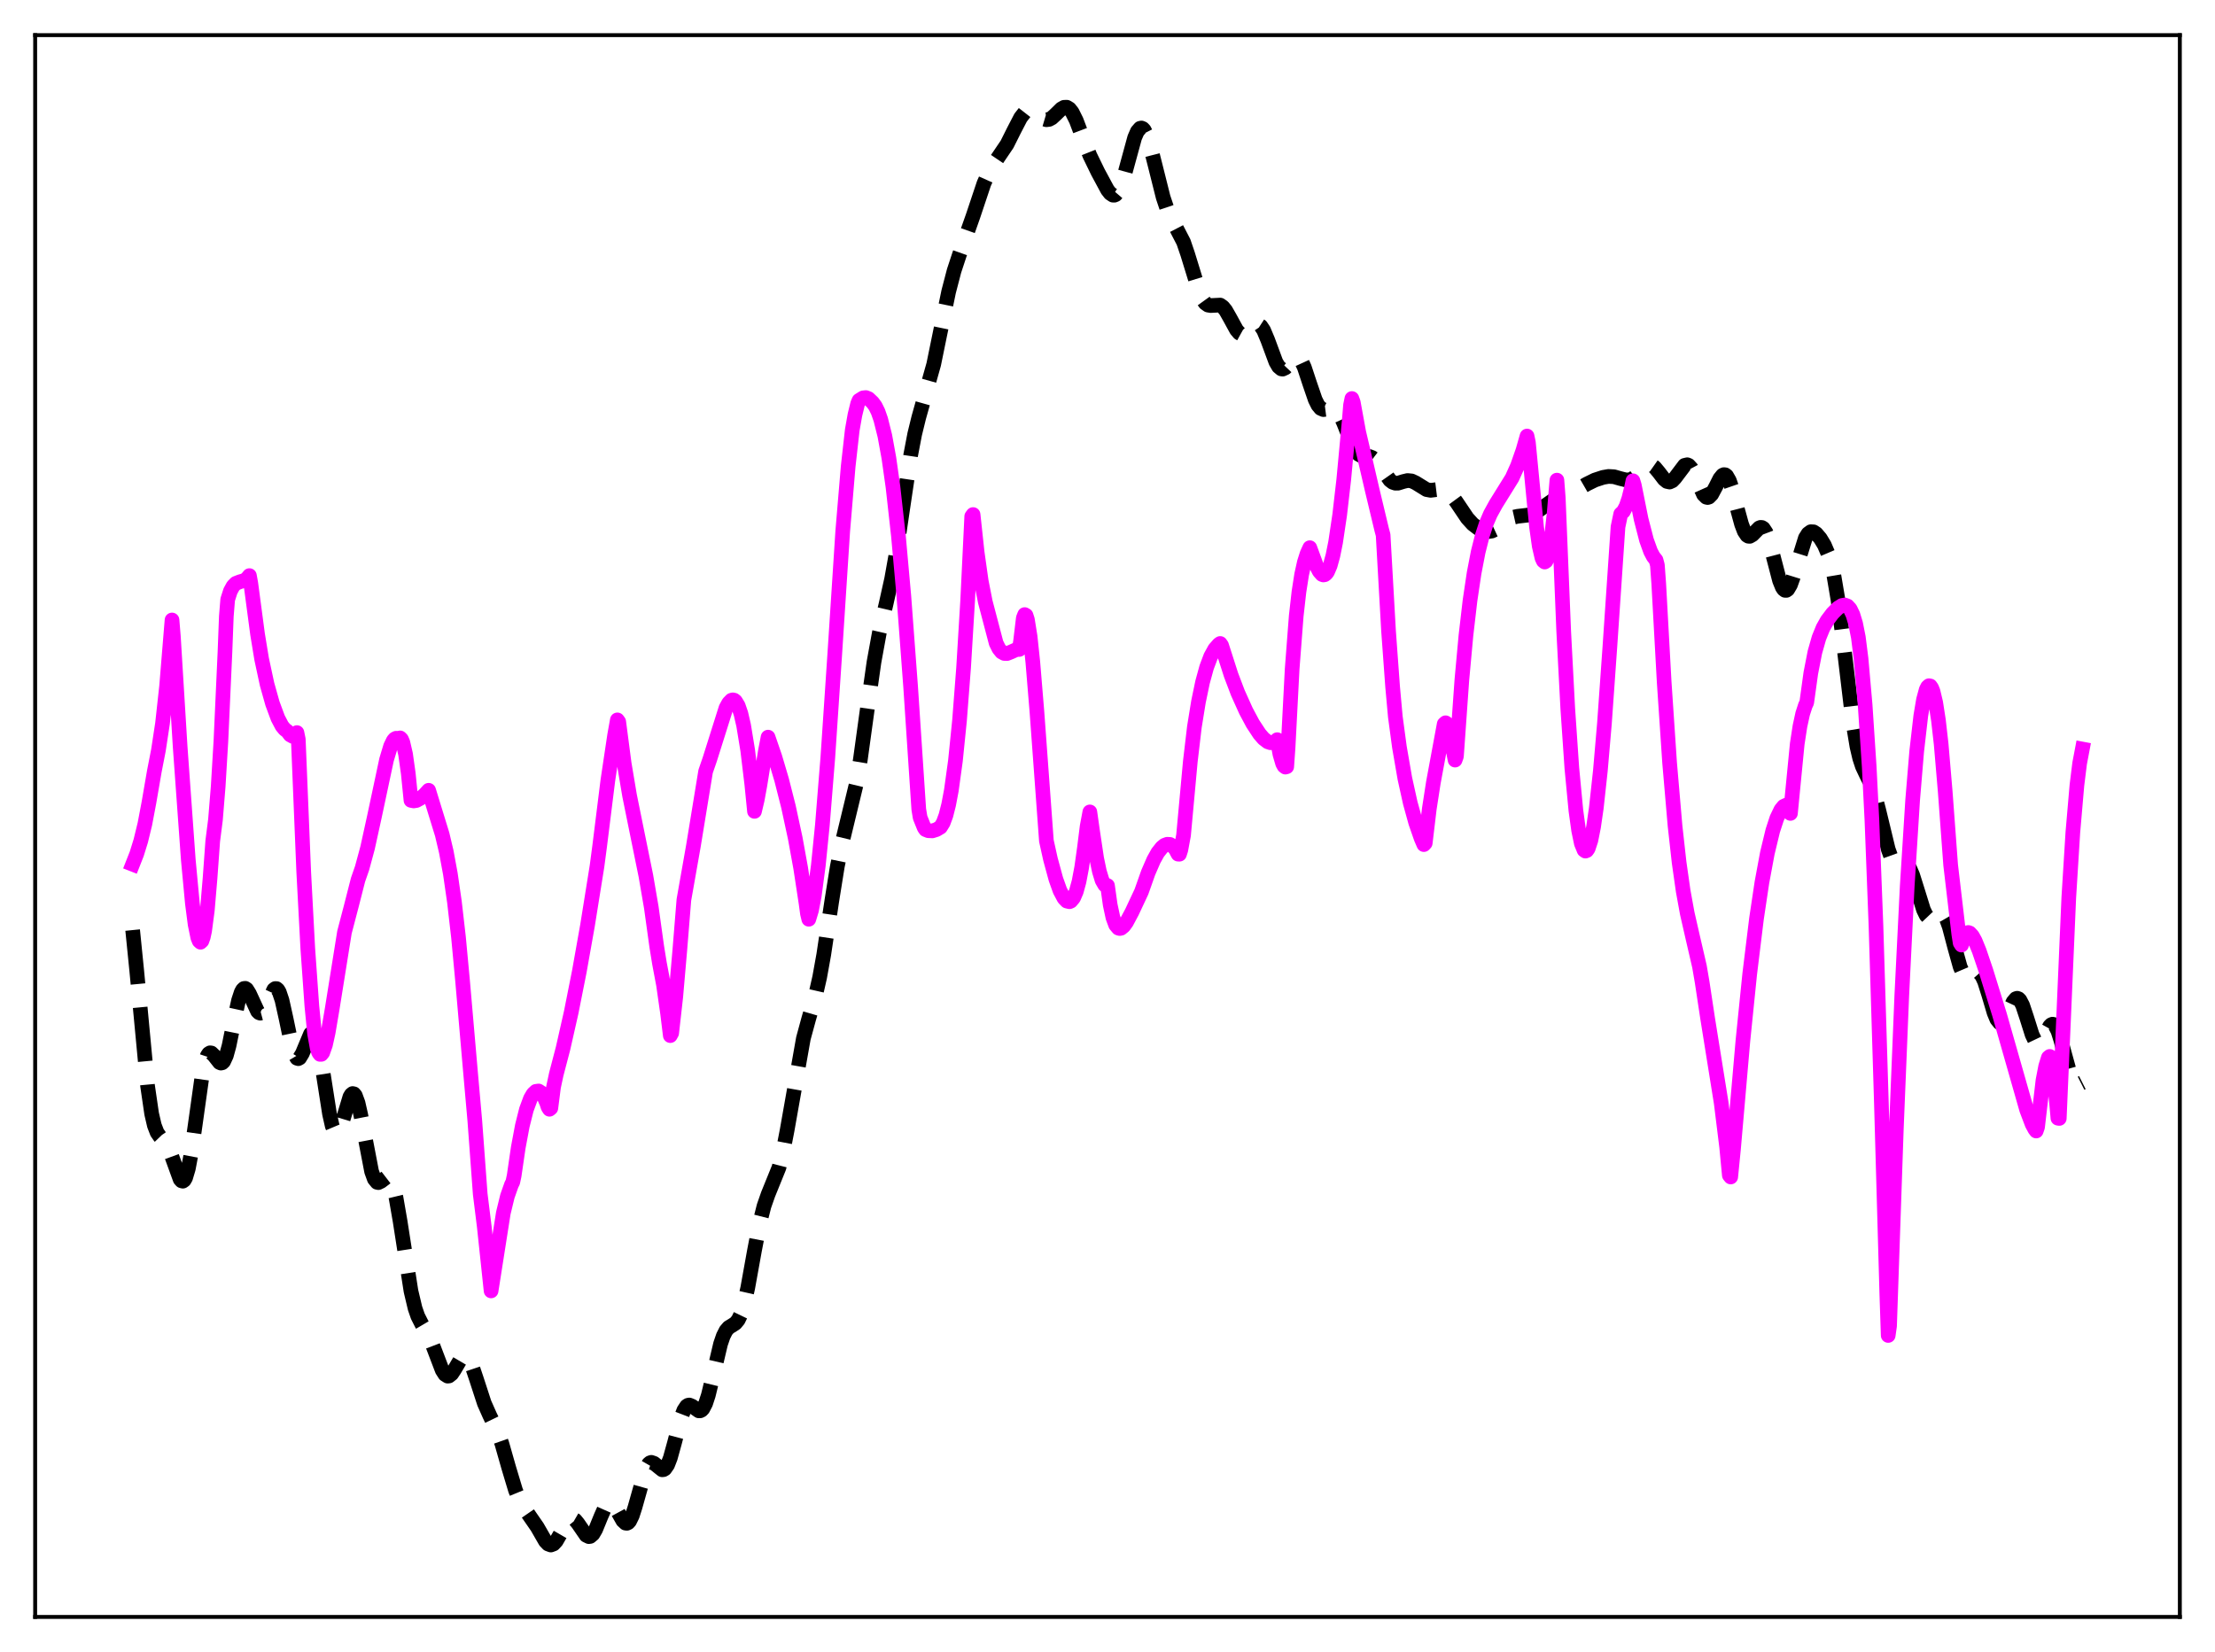 <?xml version="1.0" encoding="utf-8" standalone="no"?>
<!DOCTYPE svg PUBLIC "-//W3C//DTD SVG 1.1//EN"
  "http://www.w3.org/Graphics/SVG/1.1/DTD/svg11.dtd">
<svg xmlns:xlink="http://www.w3.org/1999/xlink" width="453.6pt" height="338.4pt" viewBox="0 0 453.6 338.4" xmlns="http://www.w3.org/2000/svg" version="1.1">
 <defs>
  <style type="text/css">*{stroke-linejoin: round; stroke-linecap: butt}</style>
 </defs>
 <g id="figure_1">
  <g id="patch_1">
   <path d="M 0 338.4 
L 453.6 338.4 
L 453.6 0 
L 0 0 
z
" style="fill: #ffffff"/>
  </g>
  <g id="axes_1">
   <g id="patch_2">
    <path d="M 7.2 331.2 
L 446.4 331.2 
L 446.4 7.2 
L 7.2 7.2 
z
" style="fill: #ffffff"/>
   </g>
   <g id="matplotlib.axis_1"/>
   <g id="matplotlib.axis_2"/>
   <g id="line2d_1">
    <path d="M 27.164 190.511 
L 27.998 198.801 
L 30.222 222.44 
L 31.056 228.142 
L 31.612 230.531 
L 32.168 231.973 
L 32.725 232.778 
L 33.837 233.936 
L 34.393 234.872 
L 34.949 236.213 
L 36.895 241.569 
L 37.173 241.876 
L 37.451 241.944 
L 37.729 241.743 
L 38.007 241.253 
L 38.563 239.386 
L 39.12 236.424 
L 39.954 230.55 
L 41.344 220.641 
L 41.9 217.905 
L 42.456 216.247 
L 42.734 215.825 
L 43.012 215.65 
L 43.29 215.689 
L 43.846 216.227 
L 44.959 217.639 
L 45.237 217.756 
L 45.515 217.693 
L 45.793 217.425 
L 46.349 216.226 
L 46.905 214.203 
L 48.017 208.724 
L 48.851 204.921 
L 49.407 203.235 
L 49.685 202.734 
L 49.963 202.472 
L 50.241 202.443 
L 50.519 202.63 
L 51.076 203.526 
L 52.744 207.15 
L 53.022 207.429 
L 53.3 207.536 
L 53.578 207.462 
L 53.856 207.213 
L 54.412 206.268 
L 56.08 202.699 
L 56.358 202.491 
L 56.636 202.498 
L 56.914 202.739 
L 57.193 203.221 
L 57.749 204.872 
L 58.583 208.628 
L 59.695 213.965 
L 60.251 215.827 
L 60.807 216.761 
L 61.085 216.851 
L 61.363 216.698 
L 61.919 215.782 
L 63.588 211.786 
L 63.866 211.548 
L 64.144 211.564 
L 64.422 211.86 
L 64.7 212.45 
L 65.256 214.489 
L 66.09 219.267 
L 67.48 228.171 
L 68.036 230.637 
L 68.592 231.955 
L 68.87 232.148 
L 69.148 232.04 
L 69.426 231.654 
L 69.983 230.214 
L 71.651 224.683 
L 71.929 224.212 
L 72.207 223.995 
L 72.485 224.052 
L 72.763 224.395 
L 73.319 225.908 
L 73.875 228.358 
L 76.1 239.959 
L 76.656 241.497 
L 77.212 242.179 
L 77.49 242.239 
L 78.046 241.964 
L 79.158 241.108 
L 79.436 241.109 
L 79.714 241.278 
L 79.992 241.645 
L 80.548 243.041 
L 81.104 245.335 
L 81.939 250.166 
L 84.163 264.463 
L 84.997 267.981 
L 85.553 269.588 
L 86.387 271.24 
L 87.777 273.605 
L 88.612 275.549 
L 90.558 280.655 
L 91.114 281.526 
L 91.67 281.878 
L 91.948 281.847 
L 92.504 281.404 
L 93.06 280.567 
L 94.451 278.201 
L 95.007 277.769 
L 95.285 277.755 
L 95.563 277.887 
L 96.119 278.592 
L 96.675 279.818 
L 97.509 282.301 
L 99.177 287.419 
L 100.289 289.923 
L 101.958 293.397 
L 102.792 295.758 
L 104.182 300.644 
L 105.572 305.267 
L 106.406 307.307 
L 107.241 308.763 
L 110.021 312.787 
L 111.689 315.69 
L 112.245 316.269 
L 112.802 316.473 
L 113.358 316.263 
L 113.914 315.66 
L 114.748 314.221 
L 116.138 311.717 
L 116.694 311.17 
L 117.25 311.052 
L 117.806 311.374 
L 118.362 312.053 
L 120.031 314.478 
L 120.587 314.754 
L 120.865 314.711 
L 121.421 314.24 
L 121.977 313.295 
L 123.089 310.577 
L 123.923 308.698 
L 124.479 307.938 
L 124.757 307.763 
L 125.036 307.733 
L 125.314 307.847 
L 125.87 308.457 
L 126.704 309.986 
L 127.538 311.471 
L 128.094 311.988 
L 128.372 312.026 
L 128.65 311.895 
L 128.928 311.588 
L 129.484 310.456 
L 130.04 308.73 
L 132.265 300.836 
L 132.821 299.872 
L 133.099 299.63 
L 133.377 299.538 
L 133.933 299.73 
L 135.601 301.059 
L 135.879 301.034 
L 136.157 300.868 
L 136.713 300.066 
L 137.269 298.64 
L 138.104 295.62 
L 139.494 290.322 
L 140.05 288.87 
L 140.606 288.031 
L 140.884 287.843 
L 141.162 287.793 
L 141.718 288.02 
L 143.108 288.992 
L 143.386 288.985 
L 143.665 288.844 
L 143.943 288.553 
L 144.499 287.486 
L 145.055 285.789 
L 145.889 282.366 
L 147.557 275.287 
L 148.113 273.663 
L 148.669 272.564 
L 149.225 271.916 
L 150.06 271.407 
L 150.616 271.035 
L 151.172 270.366 
L 151.728 269.219 
L 152.284 267.495 
L 153.118 263.851 
L 154.508 256.141 
L 155.62 250.357 
L 156.455 247.051 
L 157.289 244.665 
L 159.513 239.179 
L 160.347 235.882 
L 161.181 231.566 
L 164.518 212.711 
L 165.63 208.622 
L 167.02 203.852 
L 167.854 200.187 
L 168.689 195.556 
L 170.357 184.427 
L 171.469 177.486 
L 172.581 172.071 
L 175.362 160.56 
L 176.196 155.535 
L 177.586 145.44 
L 178.976 135.65 
L 180.088 129.546 
L 181.479 123.607 
L 182.591 118.601 
L 183.425 113.939 
L 184.815 104.491 
L 186.483 93.281 
L 187.318 88.917 
L 188.152 85.505 
L 191.21 74.631 
L 192.6 67.834 
L 194.269 59.74 
L 195.381 55.475 
L 196.493 52.104 
L 199.274 44.225 
L 201.498 37.57 
L 202.61 35.084 
L 203.722 33.263 
L 206.225 29.562 
L 207.615 26.78 
L 209.005 24.096 
L 209.839 23.028 
L 210.395 22.656 
L 210.951 22.568 
L 211.508 22.732 
L 212.342 23.313 
L 213.732 24.359 
L 214.288 24.524 
L 214.844 24.456 
L 215.4 24.156 
L 216.234 23.387 
L 217.346 22.292 
L 217.903 21.979 
L 218.459 21.959 
L 219.015 22.293 
L 219.571 23.001 
L 220.405 24.679 
L 221.795 28.354 
L 223.185 31.846 
L 224.854 35.278 
L 226.8 38.892 
L 227.356 39.607 
L 227.912 39.974 
L 228.19 39.988 
L 228.468 39.873 
L 229.024 39.224 
L 229.58 38.016 
L 230.415 35.321 
L 232.361 28.192 
L 232.917 26.916 
L 233.473 26.277 
L 233.751 26.219 
L 234.029 26.338 
L 234.307 26.632 
L 234.863 27.717 
L 235.419 29.373 
L 236.532 33.765 
L 238.2 40.421 
L 239.034 42.898 
L 239.868 44.74 
L 242.371 49.568 
L 243.205 52.01 
L 245.707 60.147 
L 246.263 61.321 
L 246.819 62.096 
L 247.375 62.492 
L 247.931 62.587 
L 249.878 62.49 
L 250.434 62.879 
L 250.99 63.563 
L 251.824 65.02 
L 253.214 67.56 
L 253.77 68.213 
L 254.326 68.52 
L 254.883 68.461 
L 255.439 68.093 
L 257.107 66.537 
L 257.663 66.454 
L 258.219 66.815 
L 258.775 67.648 
L 259.609 69.634 
L 261.278 74.143 
L 261.834 75.099 
L 262.39 75.564 
L 262.668 75.607 
L 263.224 75.353 
L 263.78 74.766 
L 264.892 73.437 
L 265.448 73.145 
L 265.726 73.171 
L 266.004 73.327 
L 266.56 74.046 
L 267.117 75.267 
L 268.229 78.63 
L 269.341 81.87 
L 269.897 82.988 
L 270.453 83.655 
L 271.009 83.897 
L 271.565 83.827 
L 272.677 83.468 
L 273.234 83.551 
L 273.79 83.984 
L 274.346 84.808 
L 275.18 86.665 
L 277.126 91.554 
L 277.682 92.476 
L 278.238 93.065 
L 278.794 93.358 
L 279.629 93.452 
L 280.463 93.518 
L 281.019 93.735 
L 281.575 94.16 
L 282.409 95.182 
L 284.633 98.353 
L 285.189 98.781 
L 285.746 98.977 
L 286.302 98.97 
L 287.414 98.627 
L 288.248 98.428 
L 289.082 98.512 
L 289.916 98.908 
L 292.141 100.283 
L 292.975 100.438 
L 294.087 100.299 
L 295.199 100.163 
L 295.755 100.268 
L 296.311 100.548 
L 297.145 101.313 
L 298.258 102.831 
L 300.482 106.133 
L 301.594 107.353 
L 302.706 108.206 
L 303.818 108.74 
L 304.653 108.894 
L 305.487 108.782 
L 306.321 108.396 
L 307.433 107.585 
L 309.101 106.341 
L 309.935 105.947 
L 310.77 105.758 
L 313.55 105.431 
L 314.662 104.871 
L 316.331 103.653 
L 317.999 102.492 
L 319.389 101.845 
L 322.448 100.597 
L 324.95 99.148 
L 326.618 98.327 
L 328.286 97.781 
L 329.399 97.59 
L 330.511 97.649 
L 331.901 98.045 
L 333.013 98.316 
L 333.847 98.25 
L 334.403 98.004 
L 335.238 97.331 
L 337.184 95.419 
L 337.74 95.224 
L 338.296 95.321 
L 338.852 95.714 
L 339.686 96.713 
L 340.798 98.162 
L 341.355 98.616 
L 341.911 98.738 
L 342.467 98.488 
L 343.023 97.902 
L 344.969 95.325 
L 345.525 95.194 
L 345.803 95.31 
L 346.359 95.917 
L 346.915 96.956 
L 348.862 101.3 
L 349.418 101.847 
L 349.696 101.909 
L 349.974 101.825 
L 350.53 101.254 
L 351.364 99.692 
L 352.198 98.036 
L 352.754 97.349 
L 353.032 97.217 
L 353.311 97.254 
L 353.589 97.469 
L 354.145 98.437 
L 354.701 100.045 
L 355.813 104.335 
L 356.647 107.38 
L 357.203 108.839 
L 357.759 109.668 
L 358.037 109.839 
L 358.315 109.861 
L 358.871 109.542 
L 360.262 108.126 
L 360.54 108.021 
L 360.818 108.046 
L 361.096 108.22 
L 361.652 109.057 
L 362.208 110.527 
L 363.042 113.61 
L 364.432 118.929 
L 364.988 120.297 
L 365.266 120.709 
L 365.544 120.921 
L 365.823 120.93 
L 366.101 120.738 
L 366.657 119.796 
L 367.213 118.252 
L 369.715 110.202 
L 370.271 109.315 
L 370.827 108.911 
L 371.383 108.938 
L 371.94 109.303 
L 372.774 110.284 
L 373.608 111.664 
L 374.442 113.616 
L 374.998 115.452 
L 375.554 117.886 
L 376.388 122.839 
L 377.5 131.619 
L 379.447 147.925 
L 380.281 152.946 
L 380.837 155.313 
L 381.393 157.002 
L 382.227 158.761 
L 383.061 160.425 
L 383.895 162.726 
L 384.73 165.884 
L 386.676 173.943 
L 387.232 175.491 
L 387.788 176.461 
L 388.344 176.891 
L 388.9 176.931 
L 390.012 176.808 
L 390.569 177.133 
L 391.125 177.935 
L 391.681 179.235 
L 392.515 181.887 
L 393.905 186.353 
L 394.461 187.501 
L 395.017 188.089 
L 395.295 188.177 
L 395.851 188.018 
L 397.242 187.026 
L 397.52 186.997 
L 397.798 187.095 
L 398.076 187.336 
L 398.632 188.286 
L 399.188 189.832 
L 400.3 194.048 
L 401.412 198.032 
L 401.968 199.337 
L 402.524 200.029 
L 402.803 200.153 
L 403.359 200.045 
L 404.749 199.132 
L 405.027 199.115 
L 405.305 199.22 
L 405.861 199.854 
L 406.417 201.066 
L 407.251 203.707 
L 408.363 207.453 
L 408.92 208.789 
L 409.476 209.48 
L 409.754 209.555 
L 410.032 209.451 
L 410.588 208.769 
L 411.422 206.988 
L 412.256 205.219 
L 412.812 204.562 
L 413.09 204.475 
L 413.368 204.568 
L 413.646 204.843 
L 414.202 205.906 
L 415.037 208.416 
L 416.149 211.938 
L 416.705 213.105 
L 416.983 213.447 
L 417.261 213.612 
L 417.539 213.602 
L 417.817 213.429 
L 418.373 212.682 
L 419.763 210.18 
L 420.041 209.903 
L 420.319 209.784 
L 420.597 209.844 
L 420.875 210.097 
L 421.432 211.179 
L 421.988 212.929 
L 424.212 221.005 
L 424.768 221.924 
L 425.046 222.14 
L 425.602 222.174 
L 426.436 221.752 
L 426.436 221.752 
" clip-path="url(#pe25b29a60b)" style="fill: none; stroke-dasharray: 11.1,4.8; stroke-dashoffset: 0; stroke: #000000; stroke-width: 3"/>
   </g>
   <g id="line2d_2">
    <path d="M 27.164 177.028 
L 27.998 174.91 
L 28.832 172.223 
L 29.666 168.791 
L 30.5 164.387 
L 31.612 157.949 
L 32.446 153.664 
L 33.281 148.176 
L 34.115 140.562 
L 35.227 126.992 
L 35.505 130.366 
L 36.895 152.992 
L 38.563 176.146 
L 39.398 185.038 
L 39.954 189.335 
L 40.51 192.06 
L 40.788 192.754 
L 41.066 193.001 
L 41.344 192.742 
L 41.622 191.964 
L 41.9 190.683 
L 42.456 186.459 
L 43.012 179.926 
L 43.568 172.25 
L 44.124 167.907 
L 44.68 161.089 
L 45.237 151.841 
L 46.071 133.514 
L 46.349 126.246 
L 46.627 122.808 
L 47.183 121.076 
L 47.739 120.054 
L 48.295 119.491 
L 49.129 119.164 
L 49.963 118.927 
L 50.519 118.581 
L 51.076 117.904 
L 51.354 119.433 
L 52.744 129.902 
L 53.578 134.98 
L 54.69 140.159 
L 55.802 144.113 
L 56.914 147.114 
L 57.749 148.704 
L 58.305 149.379 
L 58.861 149.797 
L 59.417 150.534 
L 59.973 150.845 
L 60.251 150.773 
L 60.529 150.524 
L 60.807 150.061 
L 61.085 151.43 
L 62.197 178.571 
L 63.031 194.291 
L 63.866 206.082 
L 64.422 211.724 
L 64.978 214.801 
L 65.256 215.597 
L 65.534 215.971 
L 65.812 215.961 
L 66.09 215.61 
L 66.646 214.032 
L 67.202 211.511 
L 68.036 206.598 
L 70.539 190.963 
L 71.929 185.654 
L 73.319 180.211 
L 74.153 177.809 
L 75.265 173.7 
L 76.656 167.365 
L 79.158 155.613 
L 79.992 152.844 
L 80.548 151.686 
L 80.826 151.365 
L 81.104 151.221 
L 81.66 151.239 
L 81.939 151.147 
L 82.217 151.422 
L 82.495 152.067 
L 83.051 154.463 
L 83.607 158.427 
L 84.163 163.945 
L 84.719 164.058 
L 85.275 163.969 
L 86.109 163.517 
L 86.943 162.795 
L 87.777 161.877 
L 88.89 165.506 
L 90.558 170.929 
L 91.392 174.465 
L 92.226 178.971 
L 93.06 184.734 
L 93.894 191.991 
L 94.729 200.923 
L 96.397 220.11 
L 97.231 229.529 
L 98.343 244.586 
L 99.177 251.292 
L 100.568 264.422 
L 103.07 248.485 
L 103.904 245.044 
L 104.738 242.673 
L 105.016 242.122 
L 105.294 240.806 
L 106.128 235.078 
L 106.963 230.609 
L 107.797 227.278 
L 108.631 225.021 
L 109.187 224.066 
L 109.743 223.548 
L 110.299 223.47 
L 110.855 223.83 
L 111.411 224.653 
L 111.967 225.946 
L 112.245 226.785 
L 112.523 227.216 
L 112.802 226.985 
L 113.358 222.651 
L 113.914 220.056 
L 115.304 214.743 
L 116.972 207.372 
L 118.64 198.975 
L 120.309 189.583 
L 122.255 177.45 
L 122.811 173.246 
L 124.479 159.855 
L 125.87 150.564 
L 126.426 147.457 
L 126.704 147.835 
L 127.816 156.34 
L 128.928 162.963 
L 130.596 171.189 
L 132.265 179.391 
L 133.377 185.866 
L 134.489 193.877 
L 135.045 197.312 
L 135.879 201.738 
L 136.713 207.585 
L 137.269 212.126 
L 137.548 211.622 
L 138.382 204.216 
L 139.216 194.614 
L 140.05 184.326 
L 141.996 173.303 
L 144.499 158.013 
L 145.333 155.601 
L 148.669 145.024 
L 149.225 144.001 
L 149.782 143.431 
L 150.06 143.352 
L 150.338 143.413 
L 150.616 143.631 
L 151.172 144.549 
L 151.728 146.172 
L 152.284 148.584 
L 153.118 153.685 
L 153.952 160.599 
L 154.508 166.196 
L 155.064 163.84 
L 155.62 160.803 
L 156.733 153.893 
L 157.289 150.991 
L 158.679 155.044 
L 160.069 159.736 
L 161.459 165.211 
L 162.85 171.668 
L 163.962 177.781 
L 165.074 185.069 
L 165.352 187.132 
L 165.63 188.296 
L 166.186 186.458 
L 166.742 183.548 
L 167.576 177.301 
L 168.411 169.003 
L 169.523 155.188 
L 170.913 134.501 
L 172.581 108.784 
L 173.693 95.547 
L 174.528 88.098 
L 175.084 84.957 
L 175.64 82.68 
L 175.918 82.018 
L 176.752 81.497 
L 177.308 81.432 
L 177.864 81.65 
L 178.698 82.441 
L 179.254 83.202 
L 179.81 84.331 
L 180.366 85.922 
L 181.201 89.262 
L 182.035 93.846 
L 182.869 99.74 
L 183.981 109.727 
L 185.093 122.089 
L 186.483 140.667 
L 188.152 165.777 
L 188.43 167.459 
L 189.264 169.531 
L 189.542 169.933 
L 190.098 170.155 
L 190.932 170.192 
L 191.766 169.93 
L 192.6 169.433 
L 193.157 168.53 
L 193.713 167.02 
L 194.269 164.825 
L 194.825 161.88 
L 195.659 155.837 
L 196.493 147.599 
L 197.327 136.796 
L 198.161 123.03 
L 198.995 105.766 
L 199.274 105.395 
L 200.108 113.148 
L 200.942 119.045 
L 201.776 123.281 
L 204 131.739 
L 204.556 132.857 
L 205.112 133.548 
L 205.669 133.85 
L 206.225 133.868 
L 207.059 133.538 
L 208.171 133.032 
L 208.727 133.03 
L 209.005 131.272 
L 209.561 126.597 
L 209.839 125.887 
L 210.117 126.047 
L 210.395 126.907 
L 210.951 130.367 
L 211.508 135.619 
L 212.342 145.725 
L 214.288 172.233 
L 215.122 176.001 
L 216.234 180.086 
L 217.068 182.422 
L 217.903 184 
L 218.459 184.571 
L 219.015 184.703 
L 219.293 184.58 
L 219.849 183.917 
L 220.405 182.626 
L 220.961 180.597 
L 221.517 177.667 
L 222.073 173.699 
L 222.629 169.27 
L 223.185 166.307 
L 223.742 170.24 
L 224.576 175.81 
L 225.132 178.476 
L 225.688 180.315 
L 226.244 181.275 
L 226.522 181.443 
L 226.8 181.395 
L 227.356 185.359 
L 227.912 187.952 
L 228.468 189.454 
L 229.024 190.113 
L 229.302 190.194 
L 229.58 190.136 
L 230.137 189.68 
L 230.693 188.903 
L 231.805 186.814 
L 233.751 182.661 
L 235.141 178.729 
L 236.254 176.165 
L 237.088 174.662 
L 237.922 173.603 
L 238.478 173.141 
L 239.034 172.934 
L 239.59 172.964 
L 240.146 173.291 
L 240.702 173.919 
L 241.258 174.957 
L 241.536 174.968 
L 241.814 174.096 
L 242.371 171.09 
L 243.761 155.965 
L 244.595 148.89 
L 245.429 143.749 
L 246.263 139.738 
L 247.097 136.694 
L 247.931 134.471 
L 248.766 132.944 
L 249.6 131.997 
L 249.878 131.801 
L 250.156 132.186 
L 250.712 133.917 
L 252.102 138.256 
L 253.492 141.916 
L 255.161 145.625 
L 256.551 148.229 
L 257.941 150.342 
L 258.775 151.304 
L 259.609 151.943 
L 260.165 152.135 
L 260.721 152.108 
L 261.278 151.79 
L 261.556 151.511 
L 262.112 154.508 
L 262.668 156.405 
L 262.946 156.912 
L 263.224 157.128 
L 263.502 157.053 
L 263.78 153.094 
L 264.614 137.033 
L 265.448 126.169 
L 266.004 121.239 
L 266.56 117.671 
L 267.117 115.158 
L 267.673 113.407 
L 268.229 112.184 
L 269.619 115.967 
L 270.175 117.046 
L 270.731 117.67 
L 271.009 117.771 
L 271.287 117.721 
L 271.565 117.517 
L 271.843 117.151 
L 272.399 115.856 
L 272.955 113.838 
L 273.512 111.072 
L 274.346 105.481 
L 275.18 98.254 
L 276.292 86.334 
L 276.57 82.98 
L 276.848 81.631 
L 277.126 82.402 
L 278.238 88.49 
L 279.351 93.231 
L 281.019 100.426 
L 282.965 108.551 
L 283.243 109.58 
L 284.355 129.253 
L 285.189 140.684 
L 285.746 146.826 
L 286.58 153.015 
L 287.692 159.443 
L 288.804 164.476 
L 289.916 168.509 
L 291.028 171.711 
L 291.585 173.002 
L 291.863 172.706 
L 292.697 165.695 
L 293.531 160.308 
L 295.755 148.297 
L 296.033 148.047 
L 296.311 148.237 
L 297.145 151.427 
L 297.98 155.692 
L 298.258 154.923 
L 299.37 139.247 
L 300.204 130.174 
L 301.038 122.999 
L 301.872 117.399 
L 302.706 113.077 
L 303.54 109.766 
L 304.375 107.235 
L 305.209 105.288 
L 306.321 103.269 
L 309.657 97.898 
L 310.77 95.421 
L 311.882 92.248 
L 312.716 89.315 
L 312.994 90.648 
L 314.662 107.948 
L 315.218 111.889 
L 315.774 114.299 
L 316.052 114.899 
L 316.331 115.123 
L 316.609 114.939 
L 316.887 114.347 
L 317.165 113.352 
L 317.721 110.051 
L 318.277 105.01 
L 318.833 98.346 
L 319.111 101.983 
L 320.223 129.284 
L 321.057 145.137 
L 321.891 157.324 
L 322.726 166.077 
L 323.282 170.098 
L 323.838 172.772 
L 324.394 174.135 
L 324.672 174.334 
L 324.95 174.227 
L 325.228 173.84 
L 325.784 172.153 
L 326.34 169.365 
L 326.896 165.531 
L 327.73 157.893 
L 328.564 148.212 
L 329.677 132.528 
L 331.345 107.923 
L 331.901 105.273 
L 332.457 104.755 
L 333.013 103.705 
L 333.569 102.068 
L 334.125 99.828 
L 334.403 98.475 
L 334.681 99.395 
L 336.072 106.333 
L 337.184 110.638 
L 338.018 112.952 
L 338.574 114.012 
L 339.13 114.707 
L 339.408 115.753 
L 339.686 119.555 
L 340.798 139.69 
L 341.911 156.235 
L 343.023 169.154 
L 343.857 176.652 
L 344.691 182.514 
L 345.525 187.09 
L 346.637 191.959 
L 348.028 197.977 
L 348.584 201.228 
L 349.696 208.582 
L 352.476 225.922 
L 353.589 234.915 
L 354.145 240.738 
L 354.423 241.09 
L 354.979 235.522 
L 356.925 213.168 
L 358.315 199.507 
L 359.706 188.16 
L 360.818 180.735 
L 361.93 174.741 
L 363.042 170.134 
L 363.876 167.584 
L 364.71 165.844 
L 365.266 165.166 
L 365.823 164.905 
L 366.379 165.932 
L 366.657 166.615 
L 368.047 152.37 
L 368.603 148.764 
L 369.159 146.2 
L 369.715 144.485 
L 369.993 143.896 
L 370.827 137.873 
L 371.661 133.601 
L 372.496 130.657 
L 373.33 128.609 
L 374.164 127.125 
L 375.276 125.649 
L 376.388 124.535 
L 377.222 124.017 
L 377.778 123.921 
L 378.335 124.131 
L 378.891 124.741 
L 379.447 125.892 
L 380.003 127.72 
L 380.559 130.521 
L 381.115 134.905 
L 381.949 144.359 
L 382.783 157.001 
L 383.339 167.937 
L 384.174 189.68 
L 385.286 226.123 
L 386.398 265.277 
L 386.676 273.548 
L 386.954 271.599 
L 388.344 231.184 
L 389.456 203.994 
L 390.569 181.543 
L 391.681 163.896 
L 392.515 153.876 
L 393.349 146.619 
L 393.905 143.321 
L 394.461 141.255 
L 394.739 140.709 
L 395.017 140.46 
L 395.295 140.508 
L 395.573 140.902 
L 395.851 141.595 
L 396.407 143.922 
L 396.964 147.519 
L 397.52 152.409 
L 398.354 162.179 
L 399.466 177.182 
L 401.134 191.36 
L 401.412 193.136 
L 401.69 193.578 
L 402.246 191.799 
L 402.803 191.065 
L 403.081 191.004 
L 403.359 191.1 
L 403.915 191.702 
L 404.471 192.71 
L 405.305 194.752 
L 406.695 198.849 
L 409.476 207.844 
L 411.978 216.614 
L 415.037 227.337 
L 416.149 230.272 
L 416.705 231.306 
L 416.983 231.67 
L 417.261 230.866 
L 418.373 221.281 
L 418.929 218.401 
L 419.485 216.613 
L 419.763 216.388 
L 420.041 216.989 
L 420.597 220.65 
L 421.154 225.89 
L 421.432 229.048 
L 421.71 229.096 
L 423.656 183.879 
L 424.49 170.495 
L 425.324 160.844 
L 425.88 156.355 
L 426.436 153.425 
L 426.436 153.425 
" clip-path="url(#pe25b29a60b)" style="fill: none; stroke: #ff00ff; stroke-width: 3; stroke-linecap: square"/>
   </g>
   <g id="patch_3">
    <path d="M 7.2 331.2 
L 7.2 7.2 
" style="fill: none; stroke: #000000; stroke-width: 0.8; stroke-linejoin: miter; stroke-linecap: square"/>
   </g>
   <g id="patch_4">
    <path d="M 446.4 331.2 
L 446.4 7.2 
" style="fill: none; stroke: #000000; stroke-width: 0.8; stroke-linejoin: miter; stroke-linecap: square"/>
   </g>
   <g id="patch_5">
    <path d="M 7.2 331.2 
L 446.4 331.2 
" style="fill: none; stroke: #000000; stroke-width: 0.8; stroke-linejoin: miter; stroke-linecap: square"/>
   </g>
   <g id="patch_6">
    <path d="M 7.2 7.2 
L 446.4 7.2 
" style="fill: none; stroke: #000000; stroke-width: 0.8; stroke-linejoin: miter; stroke-linecap: square"/>
   </g>
  </g>
 </g>
 <defs>
  <clipPath id="pe25b29a60b">
   <rect x="7.2" y="7.2" width="439.2" height="324"/>
  </clipPath>
 </defs>
</svg>
